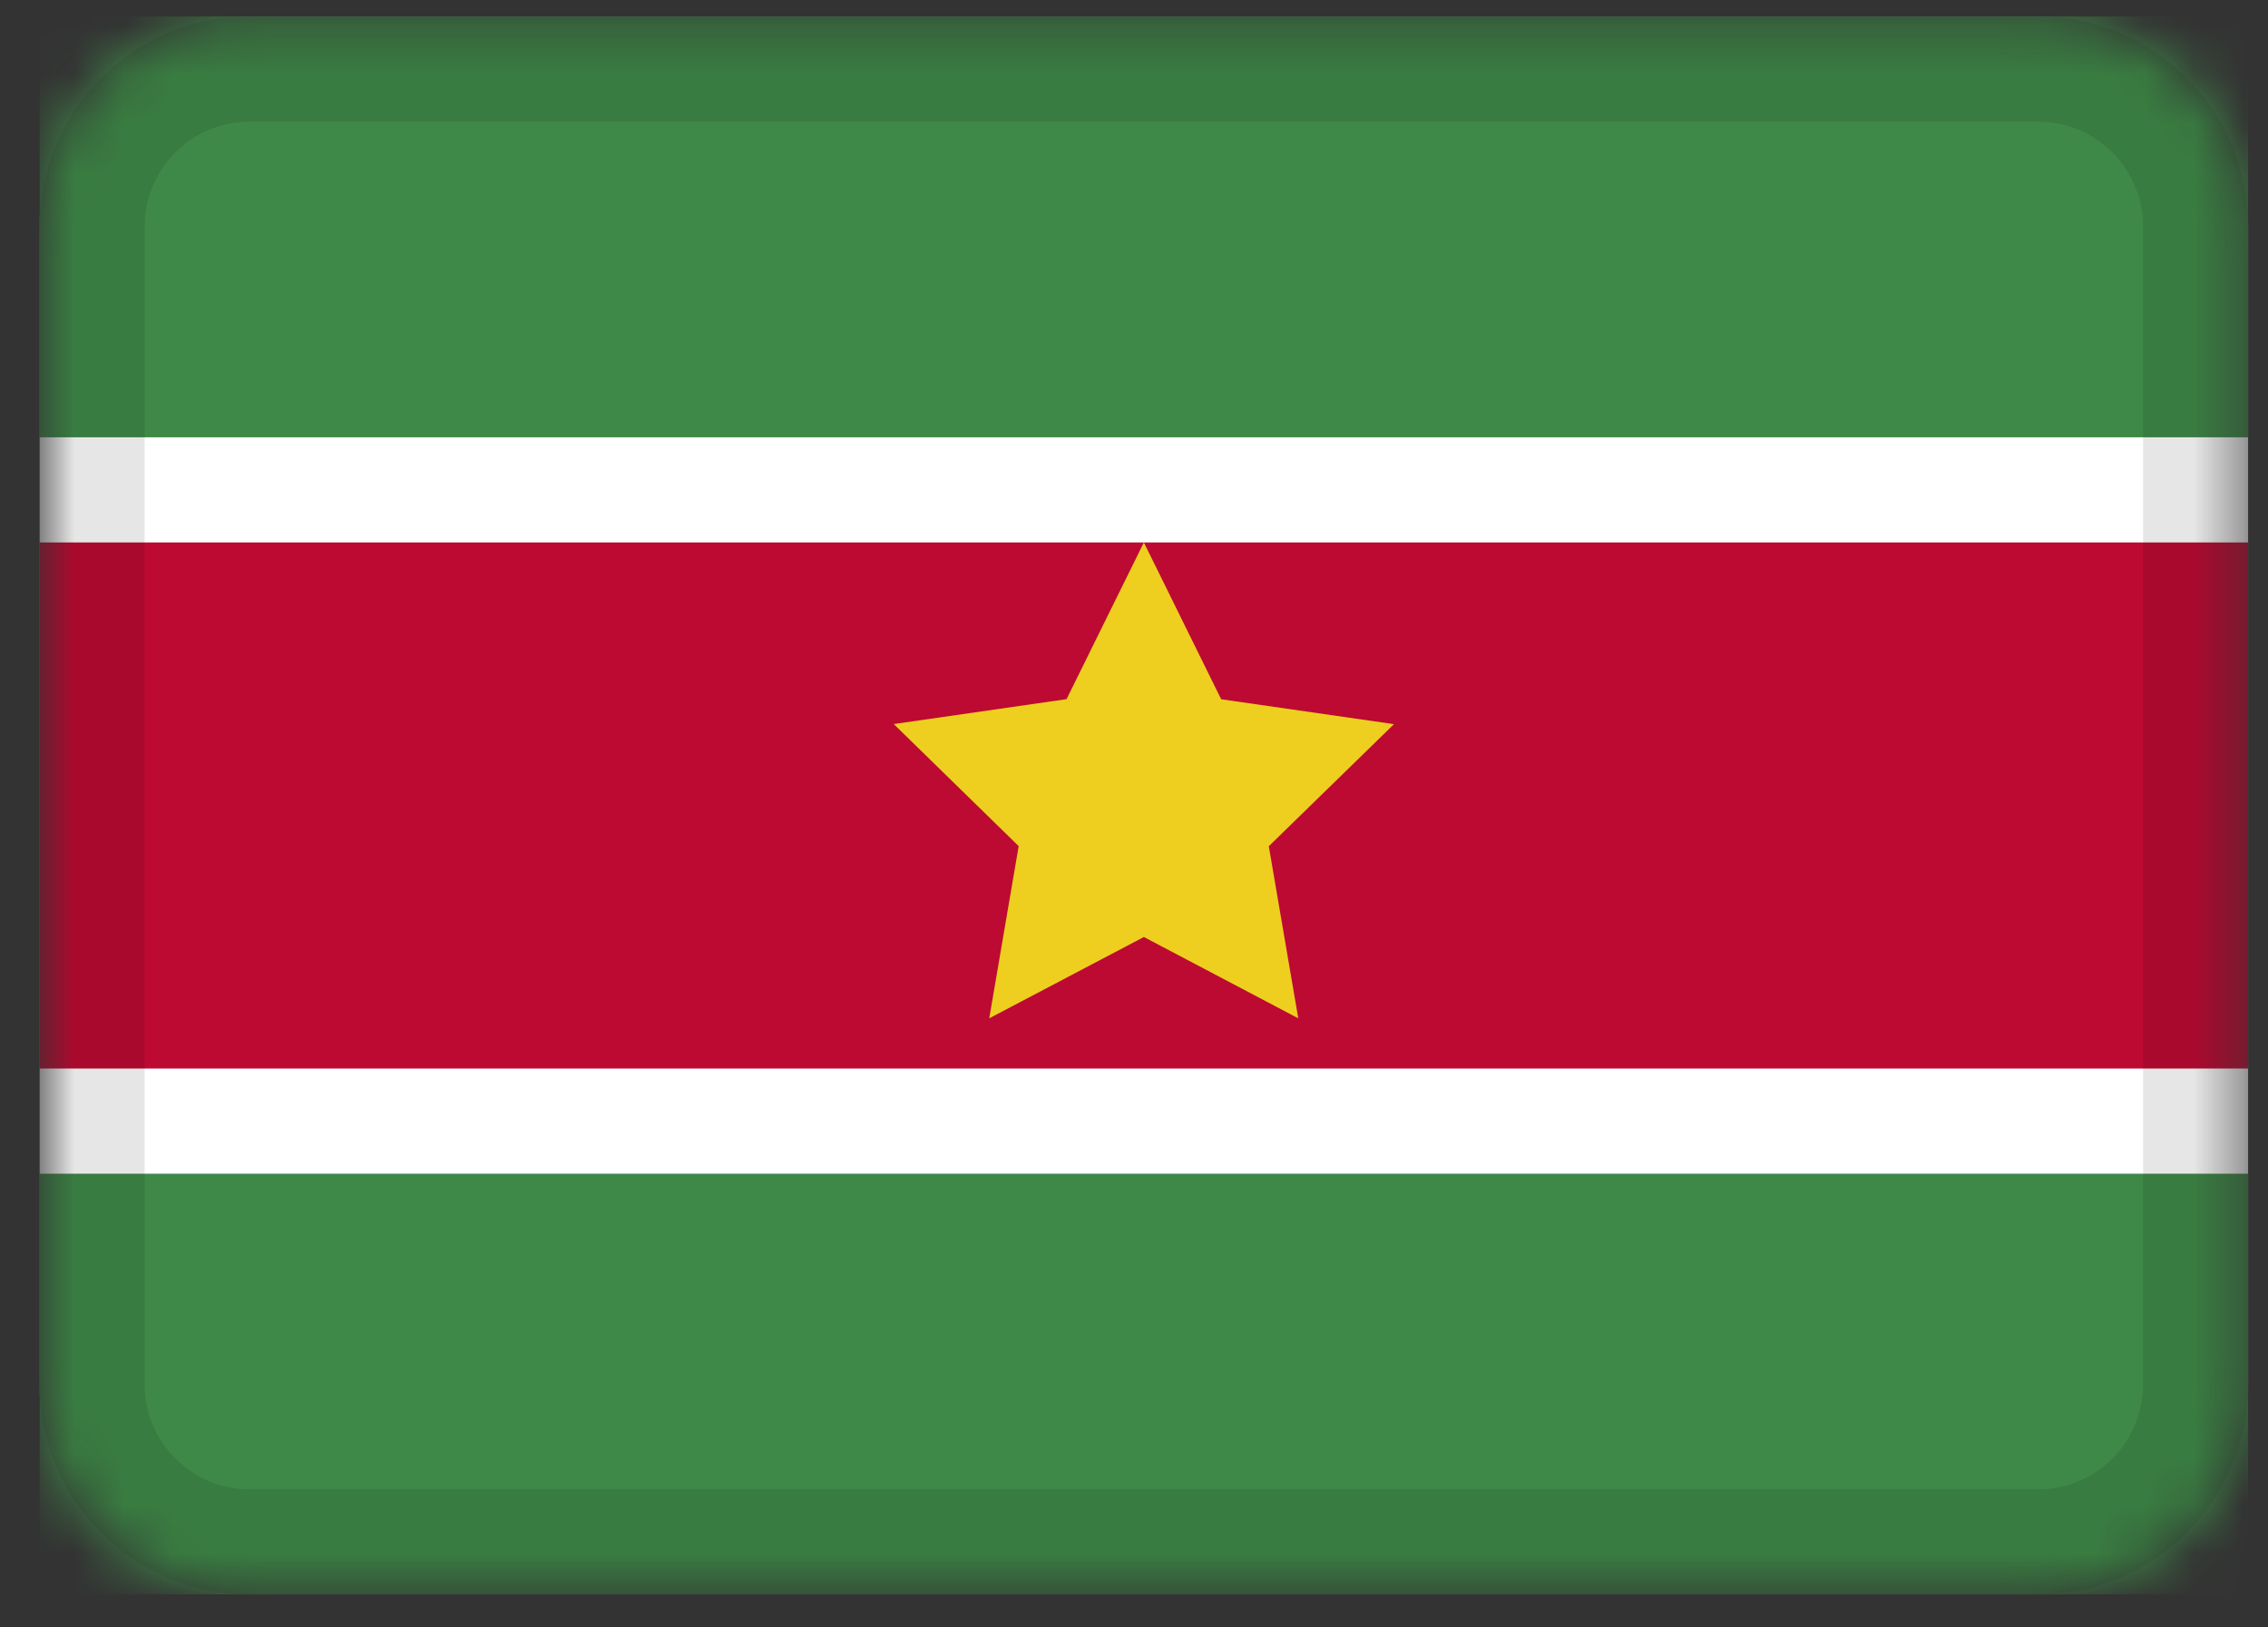 <svg width="46" height="33" viewBox="0 0 46 33" fill="none" xmlns="http://www.w3.org/2000/svg">
<rect x="0" y="0" width="46" height="33" fill="#333333" stroke="none"/>
<g clip-path="url(#clip0_3_39)">
<mask id="mask0_3_39" style="mask-type:alpha" maskUnits="userSpaceOnUse" x="0" y="0" width="46" height="33">
<path d="M41.333 0.333H5.067C2.71 0.333 0.8 2.244 0.8 4.6V28.067C0.8 30.423 2.71 32.333 5.067 32.333H41.333C43.69 32.333 45.6 30.423 45.6 28.067V4.6C45.6 2.244 43.69 0.333 41.333 0.333Z" fill="white"/>
</mask>
<g mask="url(#mask0_3_39)">
<path d="M41.333 0.333H5.067C2.71 0.333 0.8 2.244 0.8 4.6V28.067C0.8 30.423 2.71 32.333 5.067 32.333H41.333C43.69 32.333 45.6 30.423 45.6 28.067V4.6C45.6 2.244 43.69 0.333 41.333 0.333Z" fill="white"/>
<path fill-rule="evenodd" clip-rule="evenodd" d="M0.8 23.8H45.6V32.333H0.8V23.8ZM0.8 0.333H45.6V8.867H0.8V0.333Z" fill="#3F8948"/>
<path fill-rule="evenodd" clip-rule="evenodd" d="M0.8 11H45.6V21.667H0.8V11Z" fill="#BC0A33"/>
<path fill-rule="evenodd" clip-rule="evenodd" d="M23.2 19L20.064 20.649L20.661 17.157L18.127 14.682L21.632 14.177L23.2 11L24.768 14.179L28.273 14.684L25.734 17.159L26.332 20.649" fill="#EECF1F"/>
<path d="M41.333 1.4H5.067C3.299 1.4 1.867 2.833 1.867 4.6V28.067C1.867 29.834 3.299 31.267 5.067 31.267H41.333C43.101 31.267 44.533 29.834 44.533 28.067V4.6C44.533 2.833 43.101 1.4 41.333 1.4Z" stroke="black" stroke-opacity="0.1" stroke-width="2.133"/>
</g>
</g>
<defs>
<clipPath id="clip0_3_39">
<rect width="44.8" height="32" fill="white" transform="translate(0.8 0.333)"/>
</clipPath>
</defs>
</svg>
